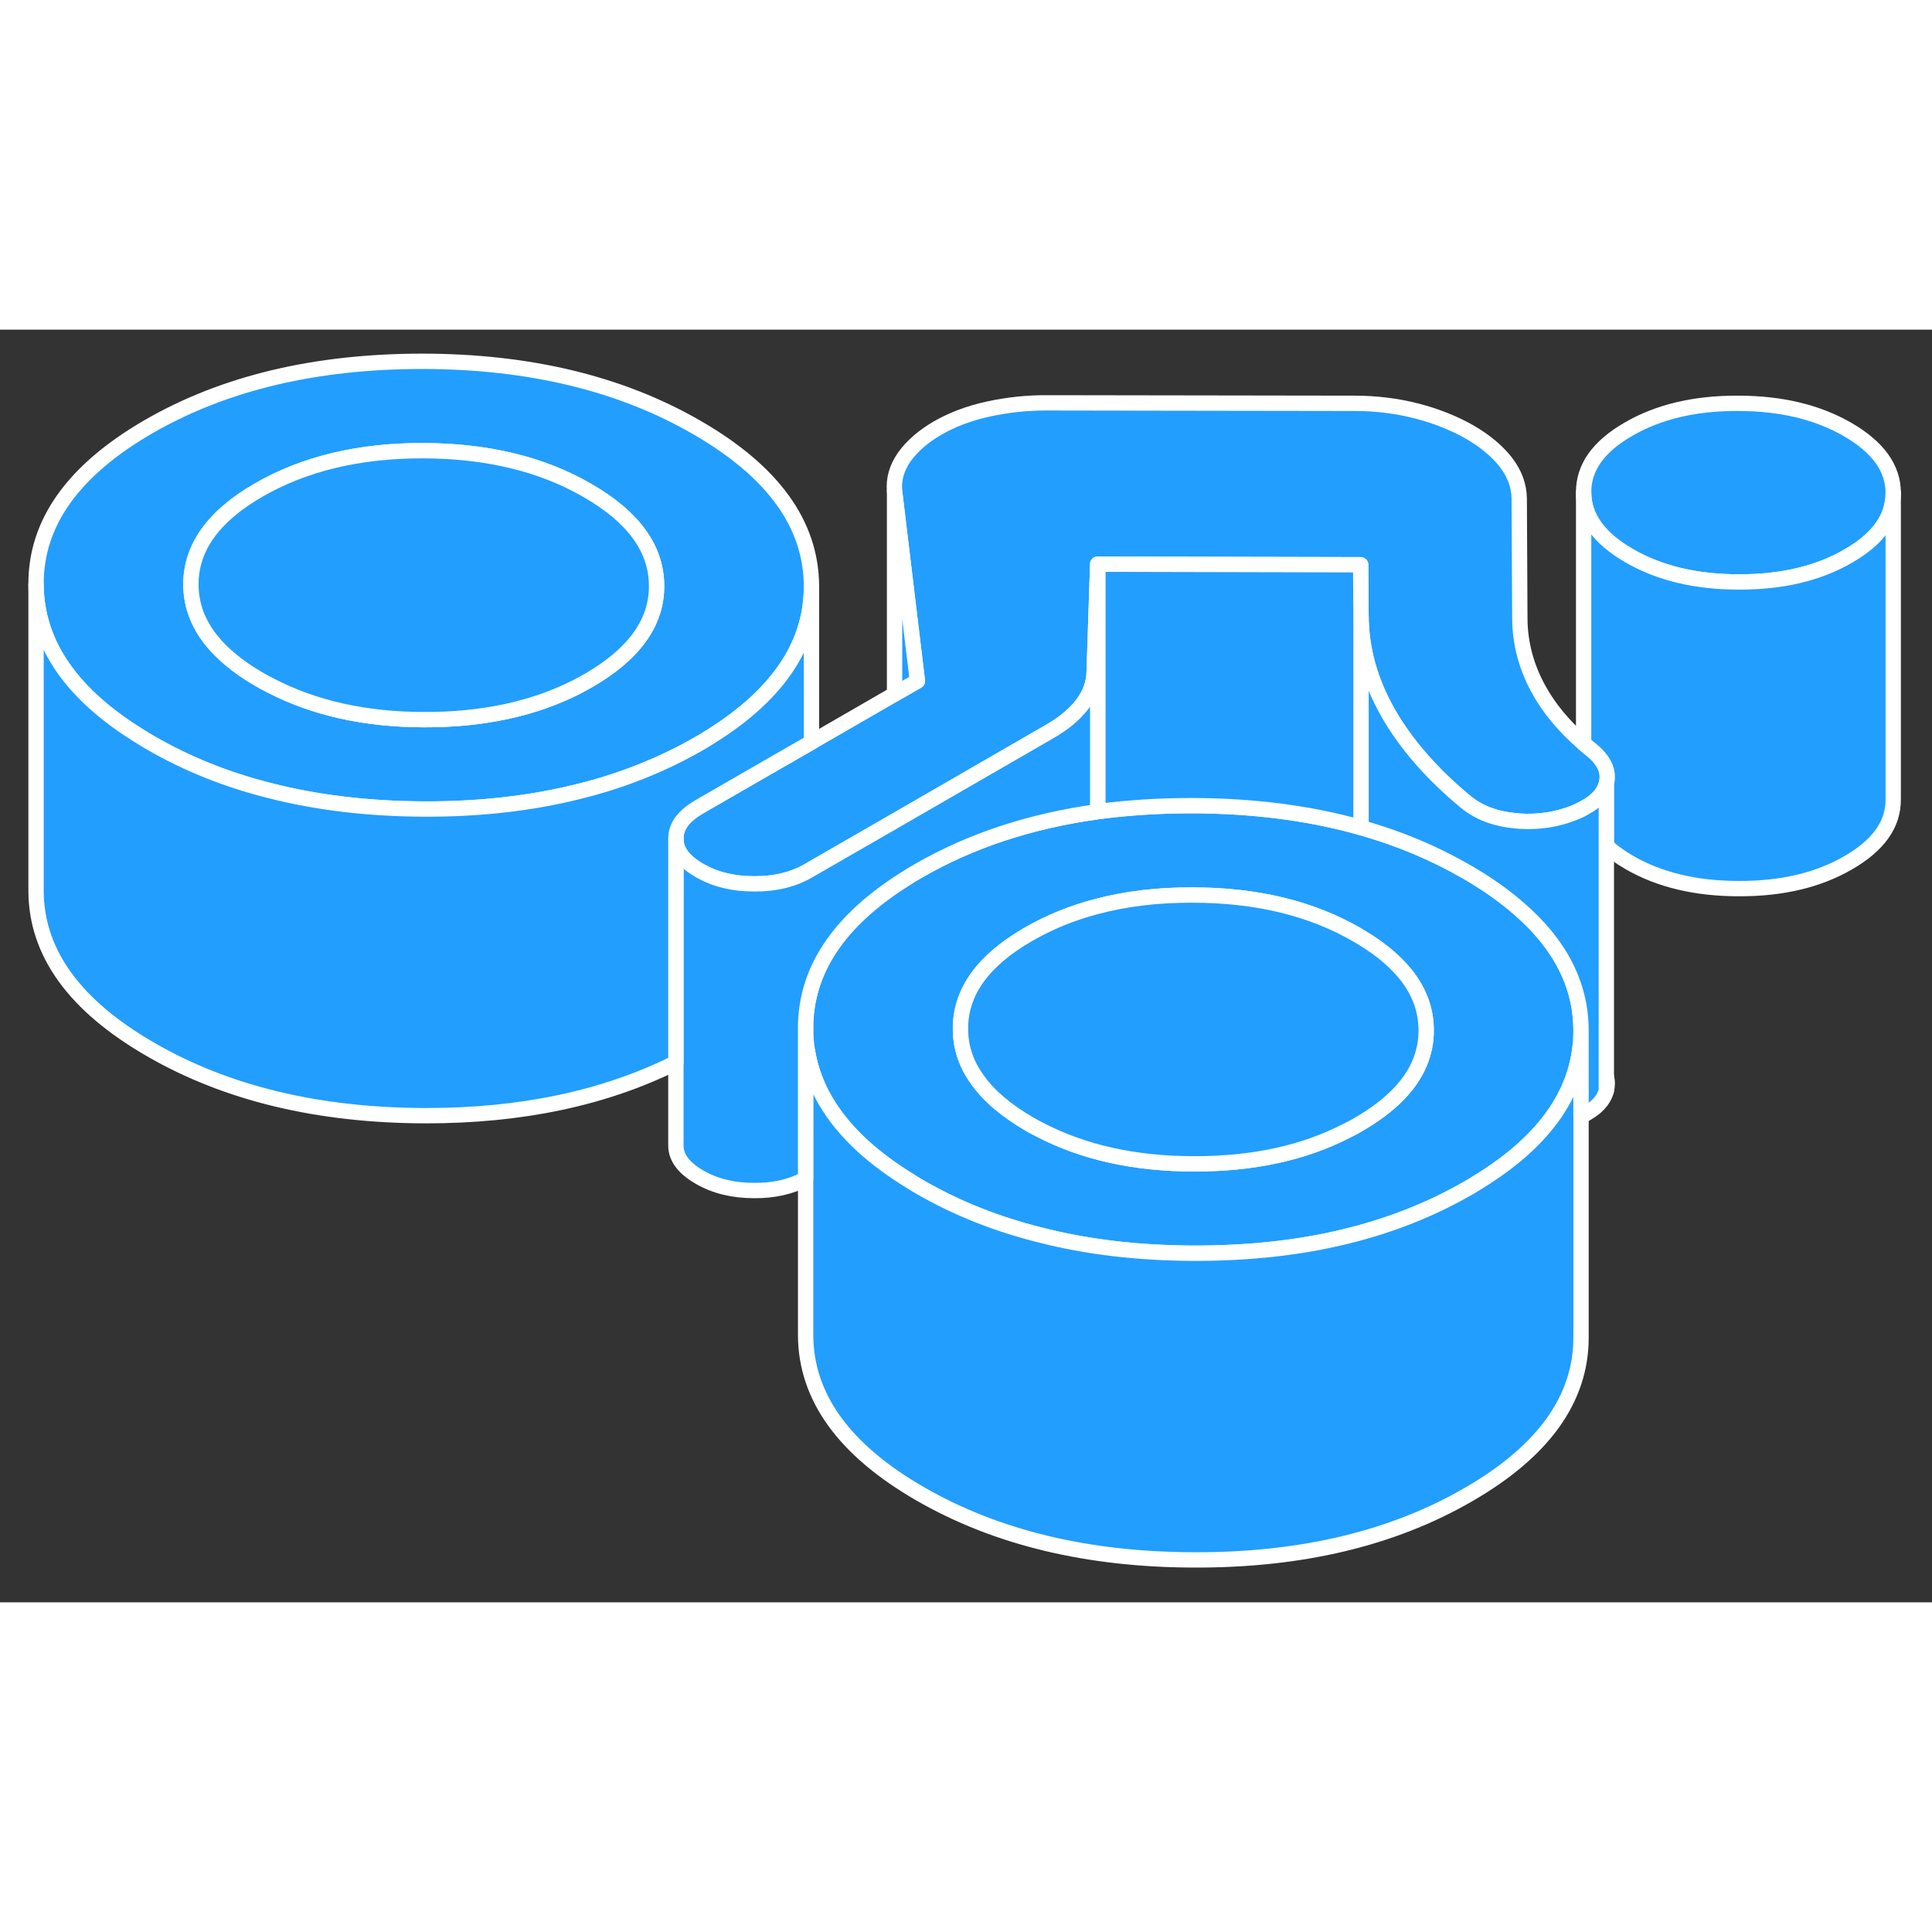 <svg width="48" height="48" viewBox="0 0 126 83" fill="#229EFF" xmlns="http://www.w3.org/2000/svg" stroke-width="1px" stroke-linecap="round" stroke-linejoin="round"><rect x="0" y="0" width="126" height="83" fill="#333333" stroke="none"/><path d="M104.761 48.713V49.623C104.841 49.313 104.841 49.013 104.761 48.713Z" stroke="white" stroke-linejoin="round"/><path d="M120.5 6.513C118.53 5.373 116.14 4.803 113.34 4.803C110.54 4.793 108.161 5.353 106.201 6.493C104.241 7.623 103.27 8.993 103.28 10.613C103.28 12.223 104.28 13.603 106.25 14.743C108.22 15.883 110.6 16.453 113.4 16.453C116.2 16.463 118.58 15.903 120.54 14.763C122.49 13.643 123.471 12.273 123.471 10.663V10.643C123.471 9.033 122.47 7.653 120.5 6.513Z" stroke="white" stroke-linejoin="round"/><path d="M99.11 37.803C98.13 36.943 96.98 36.123 95.64 35.353C93.53 34.133 91.24 33.173 88.76 32.473C85.42 31.523 81.75 31.053 77.75 31.043C75.6 31.043 73.54 31.173 71.59 31.433C67.2 32.043 63.31 33.323 59.9 35.293C59.58 35.473 59.27 35.663 58.98 35.853C54.66 38.583 52.52 41.833 52.54 45.593C52.54 46.093 52.58 46.573 52.66 47.053C53.03 49.313 54.23 51.373 56.27 53.243C57.16 54.053 58.22 54.833 59.43 55.573C59.62 55.693 59.81 55.813 60.01 55.923C62.38 57.293 64.97 58.323 67.8 59.033C70.9 59.833 74.26 60.223 77.9 60.233C81.5 60.233 84.82 59.873 87.87 59.113C90.74 58.403 93.36 57.363 95.75 55.983C95.91 55.893 96.07 55.803 96.22 55.703C98.11 54.563 99.61 53.333 100.72 52.003C102.07 50.393 102.84 48.653 103.05 46.773C103.09 46.433 103.11 46.083 103.11 45.733V45.683C103.1 42.743 101.76 40.113 99.11 37.803ZM92.57 47.863C91.94 49.353 90.6 50.673 88.58 51.843C88.34 51.983 88.1 52.113 87.85 52.233C85.03 53.693 81.7 54.413 77.87 54.403C74 54.403 70.64 53.653 67.79 52.163C67.57 52.053 67.35 51.933 67.14 51.813C65.63 50.933 64.49 49.973 63.75 48.923C63.01 47.903 62.64 46.803 62.64 45.613C62.62 43.203 64.1 41.143 67.07 39.433C68.42 38.653 69.9 38.043 71.51 37.623C73.42 37.113 75.51 36.863 77.78 36.873C81.95 36.873 85.53 37.743 88.51 39.473C88.61 39.533 88.71 39.593 88.81 39.653C91.6 41.333 93 43.343 93.01 45.663C93.02 46.433 92.87 47.163 92.57 47.863Z" stroke="white" stroke-linejoin="round"/><path d="M103.111 46.823V65.683C103.131 69.703 100.681 73.143 95.751 75.983C90.821 78.833 84.871 80.253 77.901 80.233C70.941 80.223 64.971 78.783 60.011 75.923C55.051 73.063 52.561 69.613 52.541 65.593V47.123L52.661 47.053C53.031 49.313 54.231 51.373 56.271 53.243C57.161 54.053 58.221 54.833 59.431 55.573C59.621 55.693 59.811 55.813 60.011 55.923C62.381 57.293 64.971 58.323 67.801 59.033C70.901 59.833 74.261 60.223 77.901 60.233C81.501 60.233 84.821 59.873 87.871 59.113C90.741 58.403 93.361 57.363 95.751 55.983C95.911 55.893 96.071 55.803 96.221 55.703C98.111 54.563 99.611 53.333 100.721 52.003C102.071 50.393 102.841 48.653 103.051 46.773C103.071 46.793 103.091 46.813 103.111 46.823Z" stroke="white" stroke-linejoin="round"/><path d="M104.76 29.623C104.6 30.233 104.12 30.763 103.33 31.183C103.13 31.303 102.91 31.403 102.67 31.503C101.55 31.953 100.35 32.133 99.09 32.053C99.02 32.043 98.95 32.043 98.88 32.033C97.54 31.913 96.45 31.503 95.61 30.813C93.4 28.993 91.71 27.053 90.53 25.003C90.52 24.983 90.51 24.963 90.5 24.943C89.35 22.913 88.77 20.813 88.76 18.633L88.74 15.333L71.59 15.293L71.36 22.263C71.36 23.013 71.11 23.733 70.61 24.403C70.51 24.533 70.41 24.653 70.3 24.773C69.82 25.303 69.2 25.783 68.43 26.223L58.51 31.953L52.92 35.173L52.8 35.243L52.75 35.273C51.74 35.863 50.55 36.153 49.18 36.143C47.81 36.143 46.62 35.853 45.61 35.263C44.59 34.673 44.08 33.993 44.08 33.203C44.07 32.403 44.57 31.723 45.58 31.133L49.18 29.053L52.92 26.903L58.34 23.773L59.83 22.913L58.34 10.533C58.27 9.733 58.49 8.993 58.99 8.283C59.5 7.583 60.22 6.953 61.17 6.403C62.12 5.863 63.22 5.443 64.47 5.173C65.72 4.903 67 4.763 68.31 4.773L88.32 4.803C89.75 4.803 91.11 4.973 92.39 5.303C93.67 5.633 94.82 6.093 95.84 6.673C96.86 7.263 97.65 7.923 98.22 8.663C98.79 9.403 99.07 10.193 99.08 11.013L99.12 18.853C99.13 20.433 99.53 21.953 100.31 23.393C101 24.673 101.99 25.863 103.28 26.983C103.45 27.133 103.63 27.273 103.81 27.423C104.02 27.593 104.2 27.773 104.34 27.953C104.78 28.483 104.92 29.043 104.76 29.623Z" stroke="white" stroke-linejoin="round"/><path d="M45.451 6.383C40.491 3.513 34.531 2.073 27.561 2.063C20.591 2.063 14.641 3.473 9.711 6.313C4.781 9.163 2.331 12.593 2.351 16.613C2.371 20.483 4.671 23.813 9.241 26.593C9.431 26.713 9.621 26.833 9.821 26.943C12.181 28.313 14.771 29.353 17.601 30.063C20.691 30.853 24.071 31.253 27.721 31.263C31.311 31.273 34.631 30.893 37.681 30.133C40.551 29.433 43.171 28.383 45.561 27.013C45.721 26.923 45.881 26.833 46.031 26.733C50.631 23.953 52.921 20.633 52.921 16.763V16.713C52.901 12.683 50.411 9.243 45.451 6.383ZM38.391 22.873C38.161 23.003 37.921 23.133 37.681 23.263C34.861 24.713 31.521 25.443 27.681 25.433C23.811 25.433 20.451 24.673 17.601 23.183C17.381 23.073 17.161 22.953 16.951 22.833C13.961 21.113 12.461 19.043 12.451 16.633C12.441 14.223 13.911 12.163 16.881 10.453C19.851 8.743 23.421 7.883 27.591 7.893C31.761 7.903 35.341 8.763 38.321 10.493C41.311 12.213 42.811 14.283 42.821 16.693C42.841 19.093 41.361 21.153 38.391 22.873Z" stroke="white" stroke-linejoin="round"/><path d="M42.821 16.693C42.841 19.093 41.361 21.153 38.391 22.873C38.161 23.003 37.921 23.133 37.681 23.263C34.861 24.713 31.521 25.443 27.681 25.433C23.811 25.433 20.451 24.673 17.601 23.183C17.381 23.073 17.161 22.953 16.951 22.833C13.961 21.113 12.461 19.043 12.451 16.633C12.441 14.223 13.911 12.163 16.881 10.453C19.851 8.743 23.421 7.883 27.591 7.893C31.761 7.903 35.341 8.763 38.321 10.493C41.311 12.213 42.811 14.283 42.821 16.693Z" stroke="white" stroke-linejoin="round"/><path d="M123.47 10.663V30.643C123.48 32.263 122.5 33.633 120.54 34.763C118.58 35.903 116.2 36.463 113.4 36.453C110.6 36.453 108.22 35.883 106.25 34.743C105.66 34.403 105.17 34.043 104.76 33.663V29.623C104.92 29.043 104.78 28.483 104.34 27.953C104.2 27.773 104.02 27.593 103.81 27.423C103.63 27.273 103.45 27.133 103.28 26.983V10.613C103.28 12.223 104.28 13.603 106.25 14.743C108.22 15.883 110.6 16.453 113.4 16.453C116.2 16.463 118.58 15.903 120.54 14.763C122.49 13.643 123.47 12.273 123.47 10.663Z" stroke="white" stroke-linejoin="round"/><path d="M123.471 10.663V10.643" stroke="white" stroke-linejoin="round"/><path d="M104.761 29.623V49.623C104.591 50.293 104.041 50.853 103.111 51.303V45.683C103.101 42.743 101.761 40.113 99.111 37.803C98.131 36.943 96.981 36.123 95.641 35.353C93.531 34.133 91.241 33.173 88.761 32.473V18.633C88.771 20.813 89.351 22.913 90.501 24.943C90.511 24.963 90.521 24.983 90.531 25.003C91.711 27.053 93.401 28.993 95.611 30.813C96.451 31.503 97.541 31.913 98.881 32.033C98.951 32.043 99.021 32.043 99.091 32.053C100.351 32.133 101.551 31.953 102.671 31.503C102.911 31.403 103.131 31.303 103.331 31.183C104.121 30.763 104.601 30.233 104.761 29.623Z" stroke="white" stroke-linejoin="round"/><path d="M59.831 22.913L58.341 23.773V10.533L59.831 22.913Z" stroke="white" stroke-linejoin="round"/><path d="M88.761 18.633V32.473C85.421 31.523 81.751 31.053 77.751 31.043C75.601 31.043 73.541 31.173 71.591 31.433V15.293L88.741 15.333L88.761 18.633Z" stroke="white" stroke-linejoin="round"/><path d="M71.59 15.293V31.433C67.2 32.043 63.31 33.323 59.9 35.293C59.58 35.473 59.27 35.663 58.98 35.853C54.66 38.583 52.52 41.833 52.54 45.593V55.383C51.58 55.903 50.46 56.153 49.18 56.143C47.81 56.143 46.62 55.853 45.61 55.263C44.59 54.673 44.08 53.993 44.08 53.203V33.203C44.08 33.993 44.59 34.673 45.61 35.263C46.62 35.853 47.81 36.143 49.18 36.143C50.55 36.153 51.74 35.863 52.75 35.273L52.8 35.243L52.92 35.173L58.51 31.953L68.43 26.223C69.2 25.783 69.82 25.303 70.3 24.773C70.41 24.653 70.51 24.533 70.61 24.403C71.11 23.733 71.36 23.013 71.36 22.263L71.59 15.293Z" stroke="white" stroke-linejoin="round"/><path d="M52.921 16.763V26.903L49.181 29.053L45.581 31.133C44.571 31.723 44.071 32.403 44.081 33.203V47.803C39.451 50.113 34.001 51.273 27.721 51.263C20.751 51.243 14.781 49.813 9.821 46.943C4.861 44.083 2.371 40.643 2.351 36.613V16.613C2.371 20.483 4.67 23.813 9.24 26.593C9.43 26.713 9.621 26.833 9.821 26.943C12.181 28.313 14.771 29.353 17.601 30.063C20.691 30.853 24.071 31.253 27.721 31.263C31.311 31.273 34.631 30.893 37.681 30.133C40.551 29.433 43.17 28.383 45.56 27.013C45.721 26.923 45.88 26.833 46.031 26.733C50.63 23.953 52.921 20.633 52.921 16.763Z" stroke="white" stroke-linejoin="round"/><path d="M93.011 45.663C93.021 46.433 92.871 47.163 92.571 47.863C91.941 49.353 90.601 50.673 88.581 51.843C88.341 51.983 88.101 52.113 87.851 52.233C85.031 53.693 81.701 54.413 77.871 54.403C74.001 54.403 70.641 53.653 67.791 52.163C67.571 52.053 67.351 51.933 67.141 51.813C65.631 50.933 64.491 49.973 63.751 48.923C63.011 47.903 62.641 46.803 62.641 45.613C62.621 43.203 64.101 41.143 67.071 39.433C68.421 38.653 69.901 38.043 71.511 37.623C73.421 37.113 75.511 36.863 77.781 36.873C81.951 36.873 85.531 37.743 88.511 39.473C88.611 39.533 88.711 39.593 88.811 39.653C91.601 41.333 93.001 43.343 93.011 45.663Z" stroke="white" stroke-linejoin="round"/></svg>